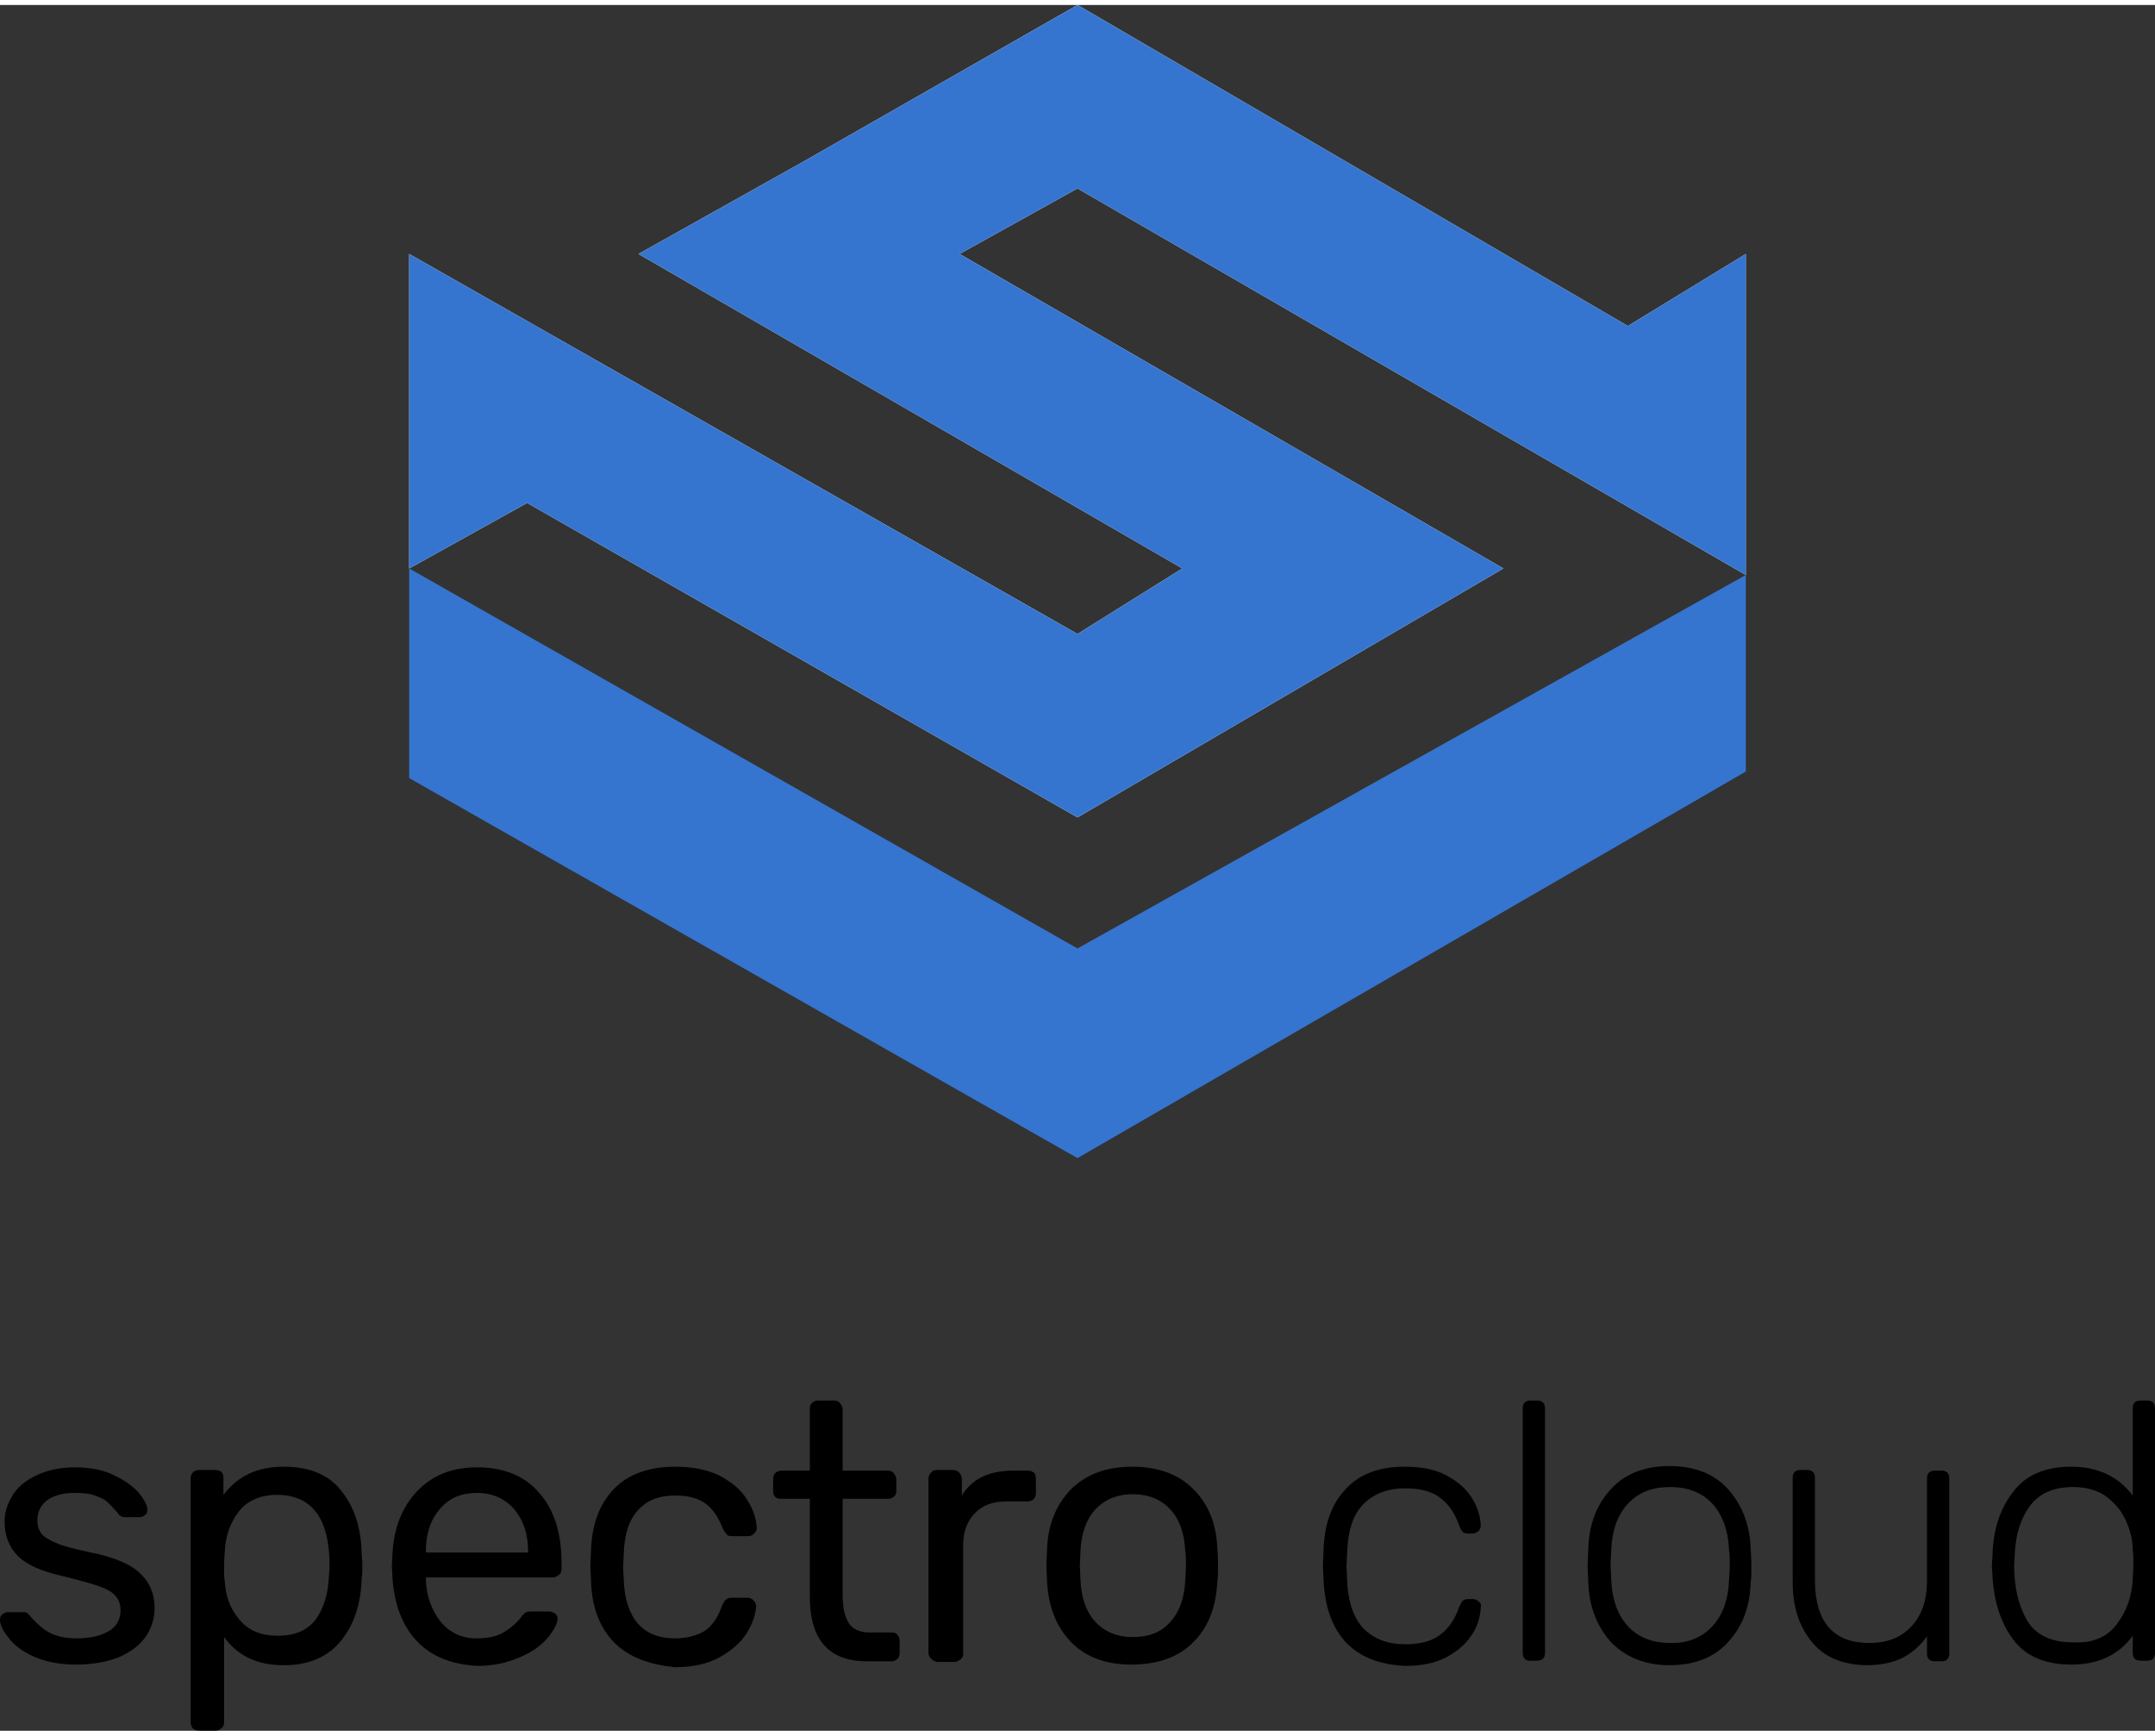 <svg width="658" height="530" viewBox="19.786 15.05 618.764 495.537" fill="none" xmlns="http://www.w3.org/2000/svg">
<rect x="19.786" y="15.05" width="618.764" height="495.537" fill="#333333" stroke="none"/>
<g clip-path="url(#clip0_1831_13097)">
<path d="M329.167 346.161L137.273 237.045V176.843L329.167 285.959L521.061 178.724V235.163L329.167 346.161Z" fill="#3575CF"/>
<path d="M329.167 248.332L171.137 158.029L137.273 176.843V146.742V86.54L329.167 195.656L359.268 176.843L203.119 86.54L250.152 60.201L329.167 15.05L487.197 107.234L521.061 86.54V178.724L329.167 67.727L295.304 86.54L451.452 176.843" fill="white"/>
<path d="M329.167 248.332L171.137 158.029L137.273 176.843V146.742V86.54L329.167 195.656L359.268 176.843L203.119 86.54L250.152 60.201L329.167 15.05L487.197 107.234L521.061 86.54V178.724L329.167 67.727L295.304 86.54L451.452 176.843" fill="#3575CF"/>
</g>
<path d="M29.569 489.329C26.183 487.824 23.737 485.943 22.232 483.873C20.539 481.804 19.786 480.11 19.786 478.794C19.786 478.041 19.974 477.477 20.539 477.1C21.103 476.724 21.479 476.536 22.044 476.536H26.559C26.935 476.536 27.311 476.536 27.5 476.724C27.688 476.912 28.064 477.1 28.44 477.665C30.133 479.546 31.826 481.239 33.896 482.368C35.965 483.497 38.599 484.061 41.986 484.061C45.748 484.061 48.758 483.309 51.016 481.992C53.273 480.675 54.402 478.605 54.402 475.972C54.402 474.278 53.838 472.773 52.897 471.833C51.956 470.704 50.263 469.763 48.006 469.011C45.748 468.258 42.362 467.318 37.847 466.189C31.826 464.872 27.5 462.991 24.866 460.357C22.42 457.911 21.103 454.525 21.103 450.574C21.103 447.94 21.856 445.494 23.361 443.049C24.866 440.603 27.123 438.722 30.322 437.217C33.52 435.712 37.094 434.959 41.233 434.959C45.748 434.959 49.511 435.712 52.521 437.217C55.719 438.722 57.977 440.415 59.67 442.296C61.175 444.177 62.116 445.871 62.116 447.188C62.116 447.752 61.928 448.316 61.363 448.693C60.987 449.069 60.422 449.257 59.67 449.257H55.719C54.779 449.257 54.026 448.881 53.65 448.128C52.521 446.811 51.392 445.682 50.64 444.93C49.887 444.177 48.57 443.613 47.065 443.049C45.56 442.484 43.679 442.296 41.233 442.296C37.847 442.296 35.213 443.049 33.332 444.366C31.45 445.871 30.51 447.752 30.51 450.198C30.51 451.703 30.886 452.831 31.638 453.96C32.391 454.901 33.896 455.842 36.154 456.782C38.411 457.723 41.609 458.475 45.936 459.416C52.521 460.733 57.412 462.802 60.046 465.436C62.868 468.07 64.185 471.456 64.185 475.407C64.185 478.417 63.244 481.239 61.551 483.685C59.858 486.131 57.224 488.012 53.838 489.517C50.452 490.834 46.313 491.586 41.609 491.586C37.094 491.586 32.955 490.834 29.569 489.329Z" fill="black"/>
<path d="M75.284 510.023C74.907 509.647 74.531 509.082 74.531 508.142V438.157C74.531 437.404 74.719 436.84 75.284 436.276C75.66 435.899 76.413 435.711 76.977 435.711H81.492C82.245 435.711 82.809 435.899 83.373 436.276C83.75 436.652 83.938 437.216 83.938 438.157V442.86C88.077 437.404 93.721 434.771 101.246 434.771C108.583 434.771 114.227 437.028 117.801 441.731C121.564 446.435 123.445 452.267 123.633 459.604C123.633 460.356 123.822 461.485 123.822 463.178C123.822 464.871 123.822 466 123.633 466.753C123.445 473.902 121.564 479.922 117.801 484.625C114.039 489.329 108.583 491.774 101.246 491.774C93.721 491.774 88.077 489.14 84.126 483.685V508.142C84.126 508.894 83.938 509.459 83.373 509.835C82.997 510.211 82.245 510.587 81.68 510.587H76.977C76.413 510.587 75.848 510.399 75.284 510.023ZM110.464 478.605C112.722 475.407 114.039 471.268 114.227 466.188C114.227 465.436 114.415 464.495 114.415 463.178C114.415 449.633 109.335 442.86 99.365 442.86C94.473 442.86 90.71 444.553 88.265 447.752C85.819 450.95 84.502 454.901 84.314 459.228C84.314 459.98 84.126 461.297 84.126 463.366C84.126 465.436 84.126 466.753 84.314 467.505C84.502 471.832 85.819 475.407 88.453 478.605C91.087 481.803 94.661 483.308 99.553 483.308C104.444 483.308 108.019 481.803 110.464 478.605Z" fill="black"/>
<path d="M139.625 485.002C135.298 480.487 133.041 474.467 132.476 466.753L132.288 463.179L132.476 459.792C132.852 452.267 135.298 446.247 139.625 441.732C143.952 437.217 149.596 434.959 156.745 434.959C164.459 434.959 170.479 437.405 174.618 442.296C178.945 447.188 181.014 453.96 181.014 462.238V464.119C181.014 464.872 180.826 465.436 180.262 465.812C179.885 466.189 179.133 466.565 178.568 466.565H142.071V467.506C142.259 472.021 143.764 475.972 146.21 479.17C148.844 482.368 152.23 484.061 156.557 484.061C159.943 484.061 162.577 483.497 164.647 482.18C166.716 480.863 168.221 479.546 169.35 478.041C169.914 477.288 170.479 476.724 170.855 476.536C171.231 476.348 171.796 476.348 172.736 476.348H177.44C178.004 476.348 178.568 476.536 179.133 476.912C179.509 477.288 179.885 477.665 179.885 478.229C179.885 479.734 178.945 481.615 177.063 483.873C175.182 486.131 172.548 488.012 168.974 489.517C165.587 491.022 161.448 491.963 156.933 491.963C149.596 491.586 143.764 489.329 139.625 485.002ZM171.419 459.228V459.04C171.419 454.148 170.102 450.198 167.469 446.999C164.835 443.989 161.26 442.296 156.745 442.296C152.23 442.296 148.655 443.801 146.022 446.999C143.388 450.009 142.071 454.148 142.071 459.04V459.416H171.419V459.228Z" fill="black"/>
<path d="M196.064 485.19C191.925 480.863 189.667 475.031 189.479 467.317L189.291 463.178L189.479 459.039C189.667 451.326 191.925 445.494 196.064 441.167C200.203 436.84 206.223 434.771 213.748 434.771C218.828 434.771 223.155 435.711 226.541 437.404C229.927 439.286 232.561 441.355 234.254 444.177C235.948 446.811 236.888 449.445 237.076 452.267C237.076 452.831 236.888 453.395 236.324 453.96C235.759 454.524 235.195 454.712 234.631 454.712H229.927C229.175 454.712 228.61 454.524 228.422 454.148C228.046 453.772 227.67 453.207 227.294 452.455C225.977 449.068 224.283 446.623 222.026 445.118C219.768 443.613 216.946 443.048 213.56 443.048C209.045 443.048 205.658 444.365 203.025 447.187C200.391 450.009 199.074 454.148 198.886 459.792L198.698 463.555L198.886 467.317C199.074 472.961 200.579 477.1 203.025 479.922C205.658 482.744 209.045 484.061 213.56 484.061C216.946 484.061 219.768 483.308 222.026 481.991C224.283 480.486 225.977 478.041 227.105 474.654C227.482 473.902 227.858 473.149 228.234 472.961C228.61 472.585 229.175 472.397 229.739 472.397H234.442C235.007 472.397 235.571 472.585 236.136 473.149C236.7 473.714 236.888 474.278 236.888 474.842C236.7 477.476 235.759 480.11 234.066 482.744C232.373 485.378 229.739 487.635 226.353 489.517C222.966 491.398 218.639 492.339 213.56 492.339C206.223 491.586 200.391 489.517 196.064 485.19Z" fill="black"/>
<path d="M252.317 472.209V443.989H244.039C243.286 443.989 242.722 443.801 242.346 443.425C241.969 443.049 241.781 442.484 241.781 441.732V438.345C241.781 437.593 241.969 437.028 242.346 436.652C242.722 436.276 243.286 435.9 244.039 435.9H252.317V418.215C252.317 417.463 252.505 416.898 252.881 416.522C253.257 416.146 253.822 415.77 254.574 415.77H259.277C260.03 415.77 260.594 415.958 260.971 416.522C261.347 416.898 261.723 417.651 261.723 418.215V435.9H274.704C275.457 435.9 276.021 436.088 276.397 436.652C276.774 437.028 277.15 437.781 277.15 438.345V441.732C277.15 442.484 276.962 443.049 276.397 443.425C276.021 443.801 275.269 443.989 274.704 443.989H261.723V471.456C261.723 475.031 262.288 477.665 263.416 479.546C264.545 481.427 266.615 482.368 269.437 482.368H275.833C276.586 482.368 277.15 482.556 277.526 483.12C277.902 483.497 278.091 484.249 278.091 484.814V488.2C278.091 488.953 277.902 489.517 277.526 489.893C277.15 490.269 276.586 490.646 275.833 490.646H268.684C257.772 490.646 252.317 484.437 252.317 472.209Z" fill="black"/>
<path d="M287.121 489.893C286.744 489.516 286.368 488.952 286.368 488.199V438.345C286.368 437.592 286.556 437.028 287.121 436.463C287.497 435.899 288.061 435.711 288.814 435.711H293.329C294.082 435.711 294.646 435.899 295.21 436.463C295.587 436.84 295.963 437.592 295.963 438.345V443.048C298.785 438.345 303.676 435.899 310.637 435.899H314.776C315.528 435.899 316.093 436.087 316.657 436.463C317.034 436.84 317.222 437.404 317.222 438.345V442.296C317.222 443.048 317.034 443.612 316.657 443.989C316.281 444.365 315.717 444.741 314.776 444.741H308.756C304.805 444.741 301.795 445.87 299.725 448.128C297.468 450.385 296.339 453.395 296.339 457.346V488.388C296.339 489.14 296.151 489.705 295.587 490.081C295.022 490.457 294.458 490.833 293.705 490.833H288.814C288.061 490.645 287.497 490.269 287.121 489.893Z" fill="black"/>
<path d="M327.192 485.001C323.053 480.674 320.796 474.842 320.42 467.693L320.231 463.178L320.42 458.663C320.608 451.514 323.053 445.682 327.192 441.355C331.519 437.028 337.351 434.771 344.877 434.771C352.402 434.771 358.422 437.028 362.561 441.355C366.888 445.682 369.146 451.514 369.334 458.663C369.522 460.168 369.522 461.673 369.522 463.178C369.522 464.683 369.522 466.188 369.334 467.693C368.957 474.842 366.888 480.674 362.561 485.001C358.422 489.329 352.402 491.586 344.688 491.586C337.351 491.586 331.519 489.517 327.192 485.001ZM355.788 479.358C358.422 476.536 359.927 472.397 360.115 467.129C360.115 466.377 360.303 465.06 360.303 463.178C360.303 461.297 360.303 459.792 360.115 459.228C359.927 453.96 358.422 449.821 355.788 446.999C353.154 444.177 349.58 442.672 345.065 442.672C340.55 442.672 336.975 444.177 334.341 446.999C331.707 449.821 330.202 453.96 330.014 459.228L329.826 463.178L330.014 467.129C330.202 472.397 331.707 476.536 334.341 479.358C336.975 482.18 340.55 483.685 345.065 483.685C349.58 483.685 353.154 482.368 355.788 479.358Z" fill="black"/>
<path d="M406.209 485.19C402.258 480.863 400.188 475.031 399.812 467.317L399.624 463.178L399.812 459.039C400 451.326 402.07 445.494 406.209 441.167C410.159 436.84 415.803 434.771 423.14 434.771C427.844 434.771 431.794 435.523 434.993 437.216C438.191 438.909 440.637 440.979 442.33 443.613C444.023 446.246 444.775 448.88 444.964 451.514C444.964 452.079 444.775 452.643 444.399 453.207C443.835 453.584 443.27 453.96 442.706 453.96H441.201C440.448 453.96 440.072 453.772 439.696 453.395C439.32 453.019 439.132 452.455 438.755 451.702C437.438 447.752 435.369 445.118 432.923 443.425C430.478 441.731 427.279 440.979 423.329 440.979C418.249 440.979 414.298 442.484 411.288 445.494C408.278 448.504 406.773 453.207 406.585 459.604L406.397 463.366L406.585 467.129C406.773 473.526 408.466 478.229 411.288 481.239C414.298 484.249 418.249 485.754 423.329 485.754C427.279 485.754 430.478 485.001 432.923 483.308C435.369 481.615 437.438 478.981 438.755 475.031C439.132 474.278 439.508 473.526 439.696 473.337C439.884 473.149 440.448 472.773 441.201 472.773H442.706C443.27 472.773 443.835 472.961 444.399 473.525C444.964 473.902 445.152 474.466 444.964 475.219C444.775 478.041 444.023 480.674 442.33 483.12C440.637 485.754 438.191 487.823 434.993 489.517C431.794 491.21 427.844 491.962 423.14 491.962C415.991 491.586 410.347 489.517 406.209 485.19Z" fill="black"/>
<path d="M457.568 489.893C457.192 489.517 457.004 488.953 457.004 488.2V418.027C457.004 417.275 457.192 416.71 457.568 416.334C457.945 415.958 458.509 415.77 459.261 415.77H461.143C461.895 415.77 462.46 415.958 462.836 416.334C463.212 416.71 463.4 417.275 463.4 418.027V488.2C463.4 488.953 463.212 489.517 462.836 489.893C462.46 490.269 461.895 490.458 461.143 490.458H459.261C458.509 490.646 457.945 490.269 457.568 489.893Z" fill="black"/>
<path d="M482.214 485.002C478.264 480.487 476.006 474.843 475.818 467.694L475.63 463.179L475.818 458.664C476.006 451.515 478.076 445.871 482.214 441.356C486.165 436.841 491.997 434.583 499.146 434.583C506.295 434.583 512.127 436.841 516.078 441.356C520.029 445.871 522.286 451.515 522.475 458.664C522.475 459.416 522.663 460.921 522.663 463.179C522.663 465.436 522.663 466.942 522.475 467.694C522.286 474.843 520.217 480.487 516.078 485.002C512.127 489.517 506.295 491.775 499.146 491.775C491.997 491.775 486.353 489.329 482.214 485.002ZM511.375 480.675C514.385 477.477 516.078 472.962 516.266 466.942C516.266 466.189 516.454 464.872 516.454 462.991C516.454 461.11 516.454 459.793 516.266 459.04C516.078 453.208 514.385 448.505 511.375 445.306C508.365 442.108 504.226 440.603 499.334 440.603C494.255 440.603 490.304 442.108 487.294 445.306C484.284 448.505 482.591 453.02 482.403 459.04L482.214 462.991L482.403 466.942C482.591 472.774 484.284 477.477 487.294 480.675C490.304 483.873 494.443 485.378 499.334 485.378C504.226 485.567 508.365 483.873 511.375 480.675Z" fill="black"/>
<path d="M539.97 485.001C536.396 480.674 534.515 475.03 534.515 467.881V437.969C534.515 437.216 534.703 436.652 535.079 436.275C535.455 435.899 536.02 435.711 536.772 435.711H538.654C539.406 435.711 539.97 435.899 540.347 436.275C540.723 436.652 540.911 437.216 540.911 437.969V467.317C540.911 479.357 546.179 485.378 556.526 485.378C561.606 485.378 565.556 483.872 568.566 480.674C571.576 477.476 573.082 473.149 573.082 467.505V438.157C573.082 437.404 573.27 436.84 573.646 436.463C574.022 436.087 574.587 435.899 575.339 435.899H577.22C577.973 435.899 578.537 436.087 578.914 436.463C579.29 436.84 579.478 437.404 579.478 438.157V488.388C579.478 489.14 579.29 489.705 578.914 490.081C578.537 490.457 577.973 490.645 577.22 490.645H575.339C574.587 490.645 574.022 490.457 573.646 490.081C573.27 489.705 573.082 489.14 573.082 488.388V483.496C571.012 486.318 568.566 488.388 565.933 489.705C563.299 491.021 559.724 491.774 555.585 491.774C548.813 491.586 543.545 489.516 539.97 485.001Z" fill="black"/>
<path d="M597.725 484.249C594.151 479.358 592.269 473.338 591.893 466.189L591.705 463.179L591.893 460.168C592.081 453.019 593.963 446.999 597.725 442.108C601.3 437.216 606.944 434.771 614.469 434.771C622.182 434.771 628.014 437.593 632.153 443.049V418.027C632.153 417.275 632.341 416.71 632.718 416.334C633.094 415.958 633.658 415.77 634.411 415.77H636.292C637.045 415.77 637.609 415.958 637.985 416.334C638.362 416.71 638.55 417.275 638.55 418.027V488.2C638.55 488.953 638.362 489.517 637.985 489.893C637.609 490.269 637.045 490.458 636.292 490.458H634.411C633.658 490.458 633.094 490.269 632.718 489.893C632.341 489.517 632.153 488.953 632.153 488.2V483.309C628.014 488.953 622.182 491.586 614.469 491.586C606.944 491.586 601.3 489.141 597.725 484.249ZM627.638 479.922C630.46 476.16 631.965 471.833 632.153 466.941C632.153 466.189 632.341 464.872 632.341 462.802C632.341 460.733 632.341 459.416 632.153 458.663C632.153 455.653 631.401 452.831 630.084 450.009C628.767 447.187 626.886 445.118 624.44 443.237C621.994 441.543 618.796 440.603 615.033 440.603C609.389 440.603 605.251 442.484 602.617 446.059C599.983 449.633 598.478 454.336 598.29 459.98L598.102 462.99C598.102 469.575 599.418 474.843 601.864 478.982C604.31 483.12 608.825 485.19 614.845 485.19C620.677 485.566 624.816 483.685 627.638 479.922Z" fill="black"/>
<defs>
<clipPath id="clip0_1831_13097">
<rect width="421.414" height="361.212" fill="white" transform="translate(118.462)"/>
</clipPath>
</defs>
</svg>
